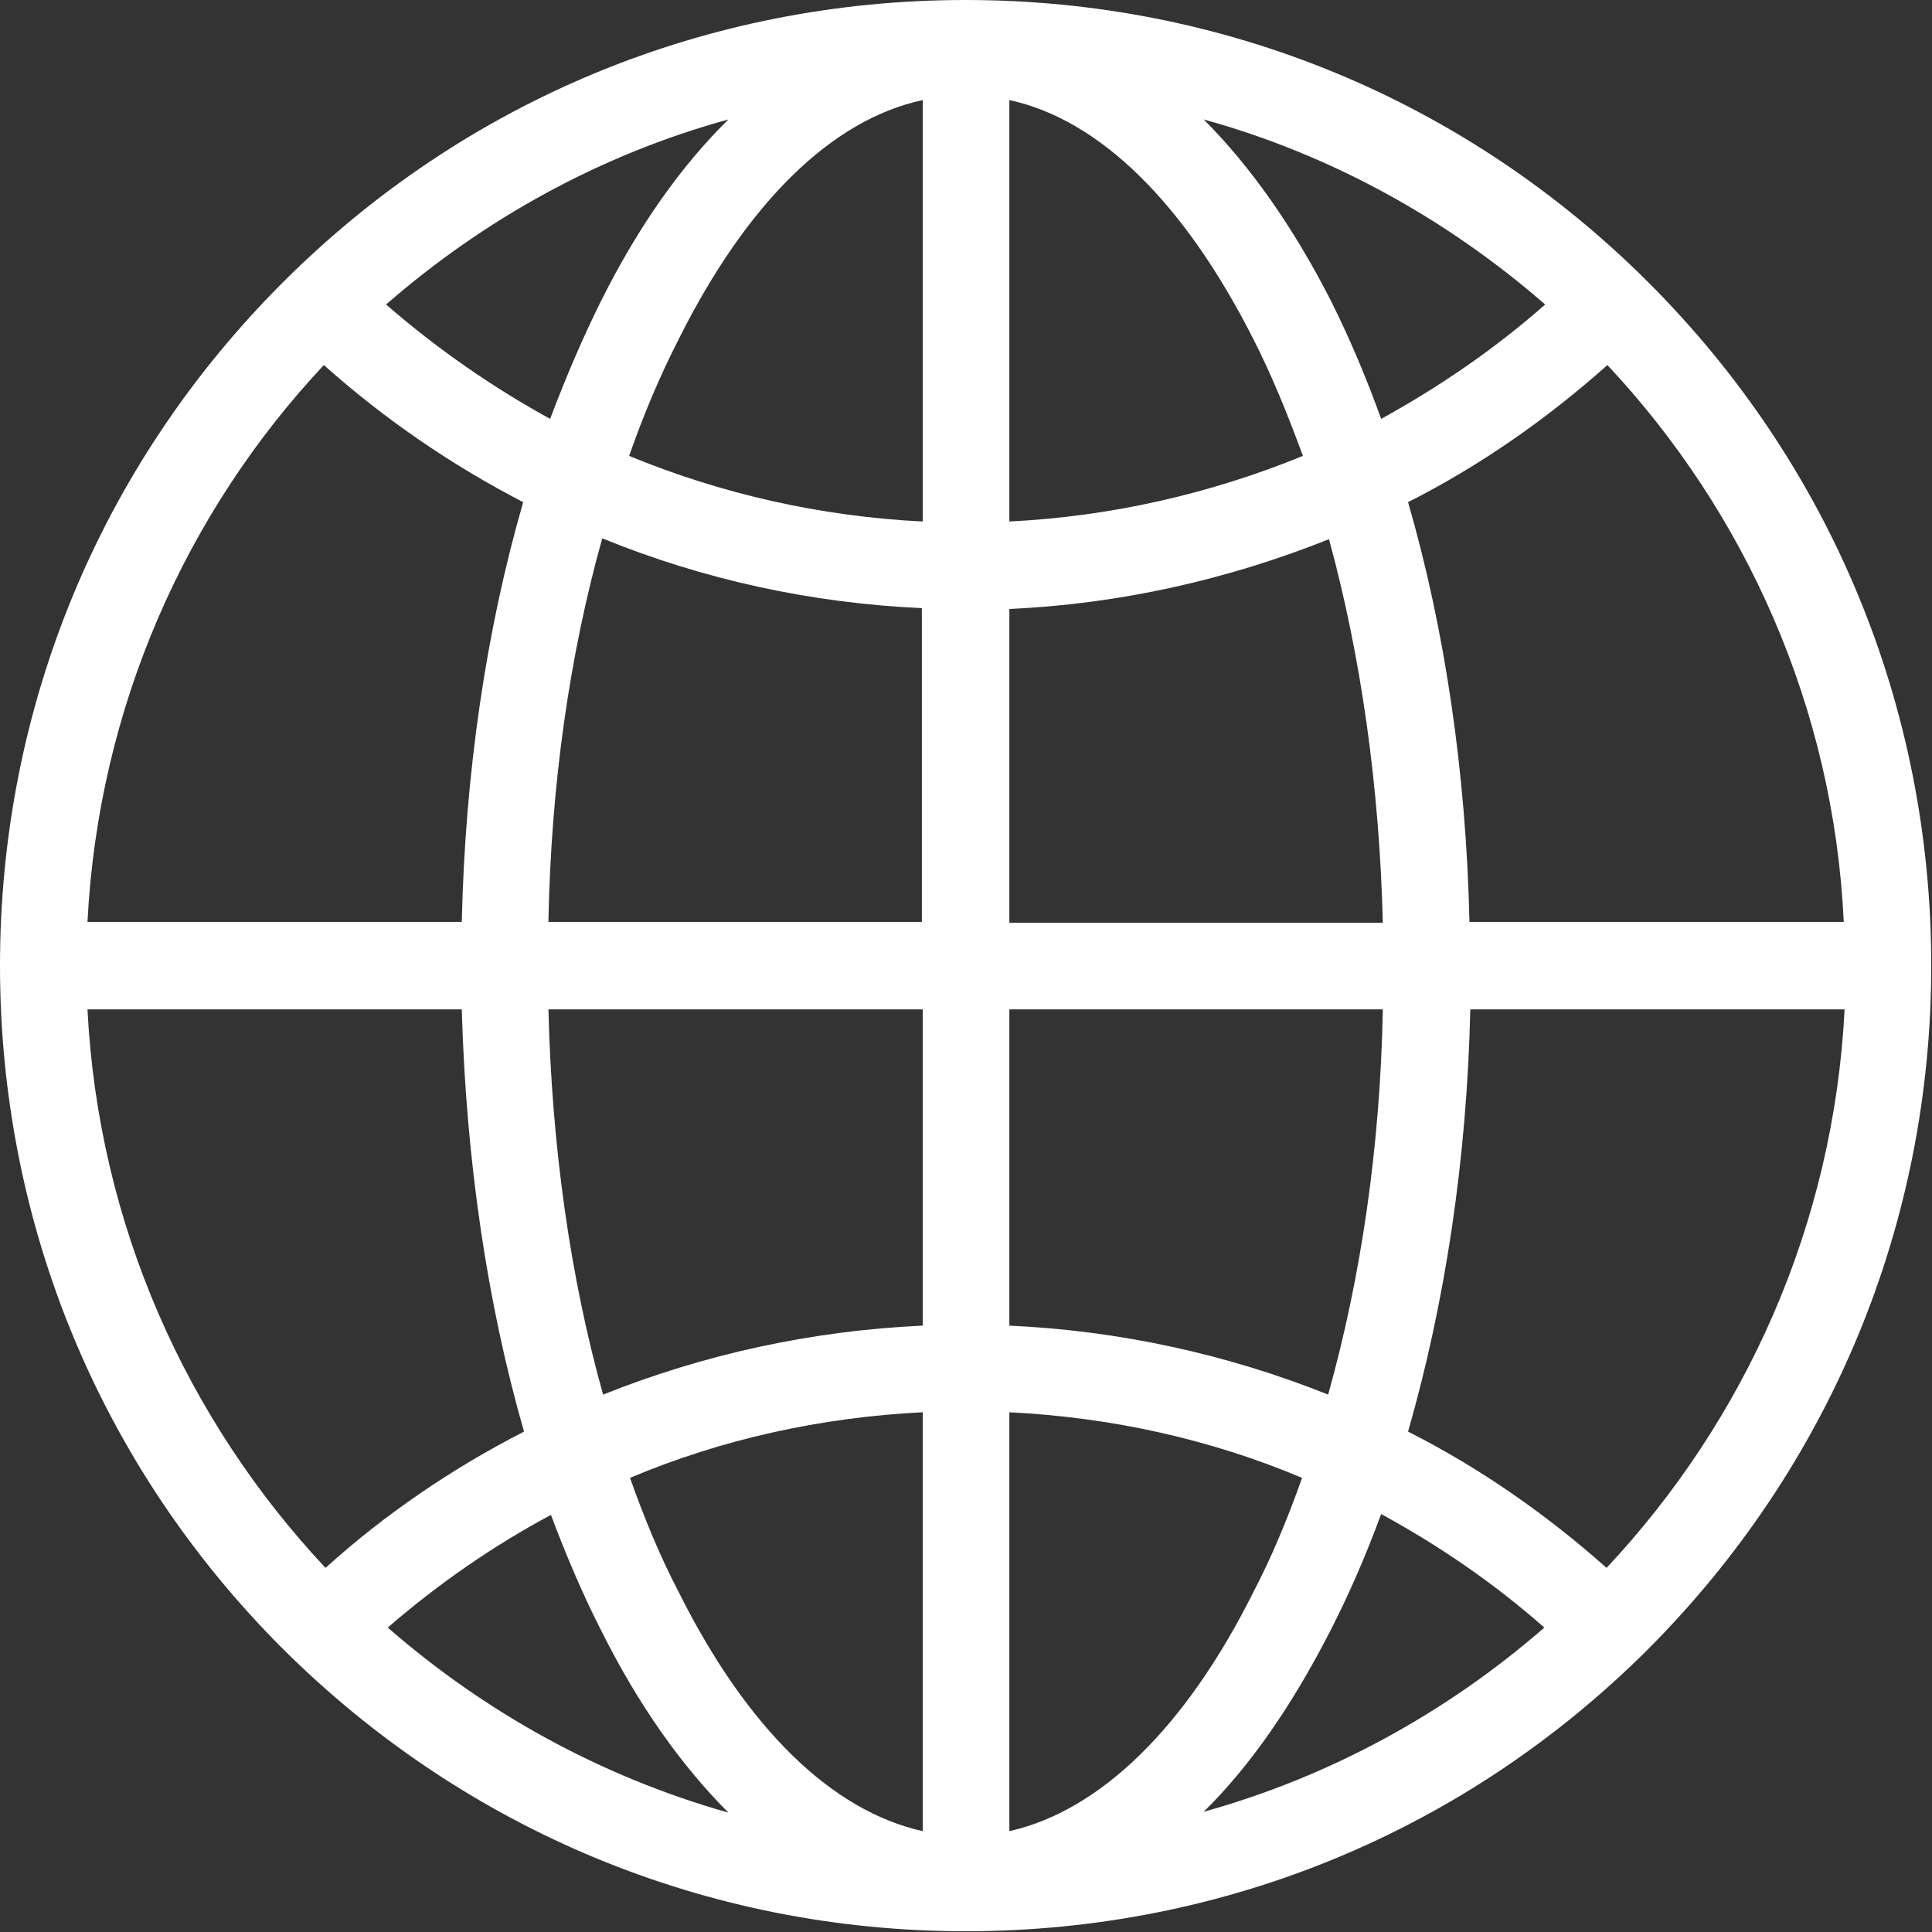 <svg width="22.969" height="22.969" viewBox="0 0 22.969 22.969" fill="none" xmlns="http://www.w3.org/2000/svg" xmlns:xlink="http://www.w3.org/1999/xlink">
	<rect x="0" y="0" width="22.969" height="22.969" fill="#333333" stroke="none"/>
	<desc>
			Created with Pixso.
	</desc>
	<defs/>
	<path id="Vector" d="M19.6 3.36C17.43 1.19 14.55 0 11.48 0C8.41 0 5.53 1.19 3.36 3.36C1.19 5.53 0 8.41 0 11.48C0 14.55 1.19 17.43 3.36 19.6C5.53 21.76 8.41 22.96 11.48 22.96C14.55 22.96 17.43 21.77 19.6 19.6C21.76 17.43 22.96 14.55 22.96 11.48C22.96 8.41 21.77 5.53 19.6 3.36ZM21.92 10.96L17.47 10.96C17.43 9.19 17.18 7.49 16.74 5.97C17.59 5.54 18.38 4.99 19.11 4.34C20.75 6.09 21.8 8.41 21.92 10.96ZM12 12L16.44 12C16.41 13.63 16.18 15.19 15.79 16.58C14.59 16.1 13.31 15.82 12 15.76L12 12ZM18.37 3.62C17.77 4.15 17.11 4.6 16.42 4.98C16.24 4.48 16.04 4.01 15.82 3.57C15.37 2.69 14.86 1.97 14.31 1.42C15.83 1.84 17.21 2.61 18.37 3.62ZM12 1.19C13.07 1.42 14.08 2.41 14.9 4.03C15.12 4.46 15.31 4.93 15.49 5.42C14.39 5.87 13.21 6.14 12 6.2L12 1.19ZM15.8 6.41C16.18 7.8 16.4 9.35 16.44 10.97L12 10.97L12 7.24C13.32 7.18 14.6 6.89 15.8 6.41ZM10.96 10.96L6.52 10.96C6.55 9.34 6.77 7.79 7.16 6.4C8.36 6.89 9.64 7.17 10.96 7.23L10.96 10.96L10.96 10.96ZM10.97 1.19L10.97 6.2C9.75 6.14 8.57 5.87 7.48 5.42C7.65 4.93 7.85 4.46 8.07 4.03C8.88 2.41 9.89 1.42 10.97 1.19ZM8.66 1.42C8.1 1.97 7.59 2.69 7.15 3.57C6.93 4.01 6.73 4.48 6.54 4.98C5.85 4.6 5.2 4.15 4.59 3.62C5.75 2.61 7.13 1.84 8.66 1.42ZM3.85 4.34C4.58 4.99 5.37 5.53 6.22 5.97C5.78 7.49 5.53 9.19 5.49 10.96L1.04 10.96C1.17 8.41 2.21 6.09 3.85 4.34ZM1.04 12L5.49 12C5.54 13.78 5.79 15.49 6.23 17.02C5.39 17.45 4.59 17.99 3.87 18.64C2.22 16.88 1.17 14.56 1.04 12ZM4.61 19.35C5.21 18.83 5.86 18.38 6.55 18.01C6.73 18.49 6.93 18.96 7.15 19.39C7.59 20.27 8.1 20.99 8.66 21.55C7.14 21.12 5.77 20.36 4.61 19.35ZM10.97 21.77C9.89 21.53 8.88 20.55 8.07 18.93C7.85 18.51 7.66 18.05 7.49 17.57C8.58 17.11 9.76 16.85 10.97 16.79L10.97 21.77ZM7.17 16.58C6.78 15.19 6.56 13.63 6.52 12L10.97 12L10.97 15.76C9.65 15.82 8.37 16.1 7.17 16.58ZM12 21.77L12 16.79C13.21 16.85 14.39 17.11 15.48 17.57C15.31 18.05 15.12 18.51 14.9 18.93C14.09 20.55 13.07 21.53 12 21.77ZM14.31 21.54C14.87 20.99 15.37 20.26 15.82 19.38C16.04 18.95 16.24 18.49 16.42 18C17.1 18.37 17.76 18.82 18.36 19.35C17.2 20.36 15.82 21.12 14.31 21.54ZM19.1 18.64C18.38 18 17.59 17.45 16.74 17.02C17.18 15.49 17.44 13.78 17.48 12L21.93 12C21.8 14.56 20.75 16.88 19.1 18.64Z" fill="#FFFFFF" fill-opacity="1" fill-rule="nonzero"/>
</svg>

